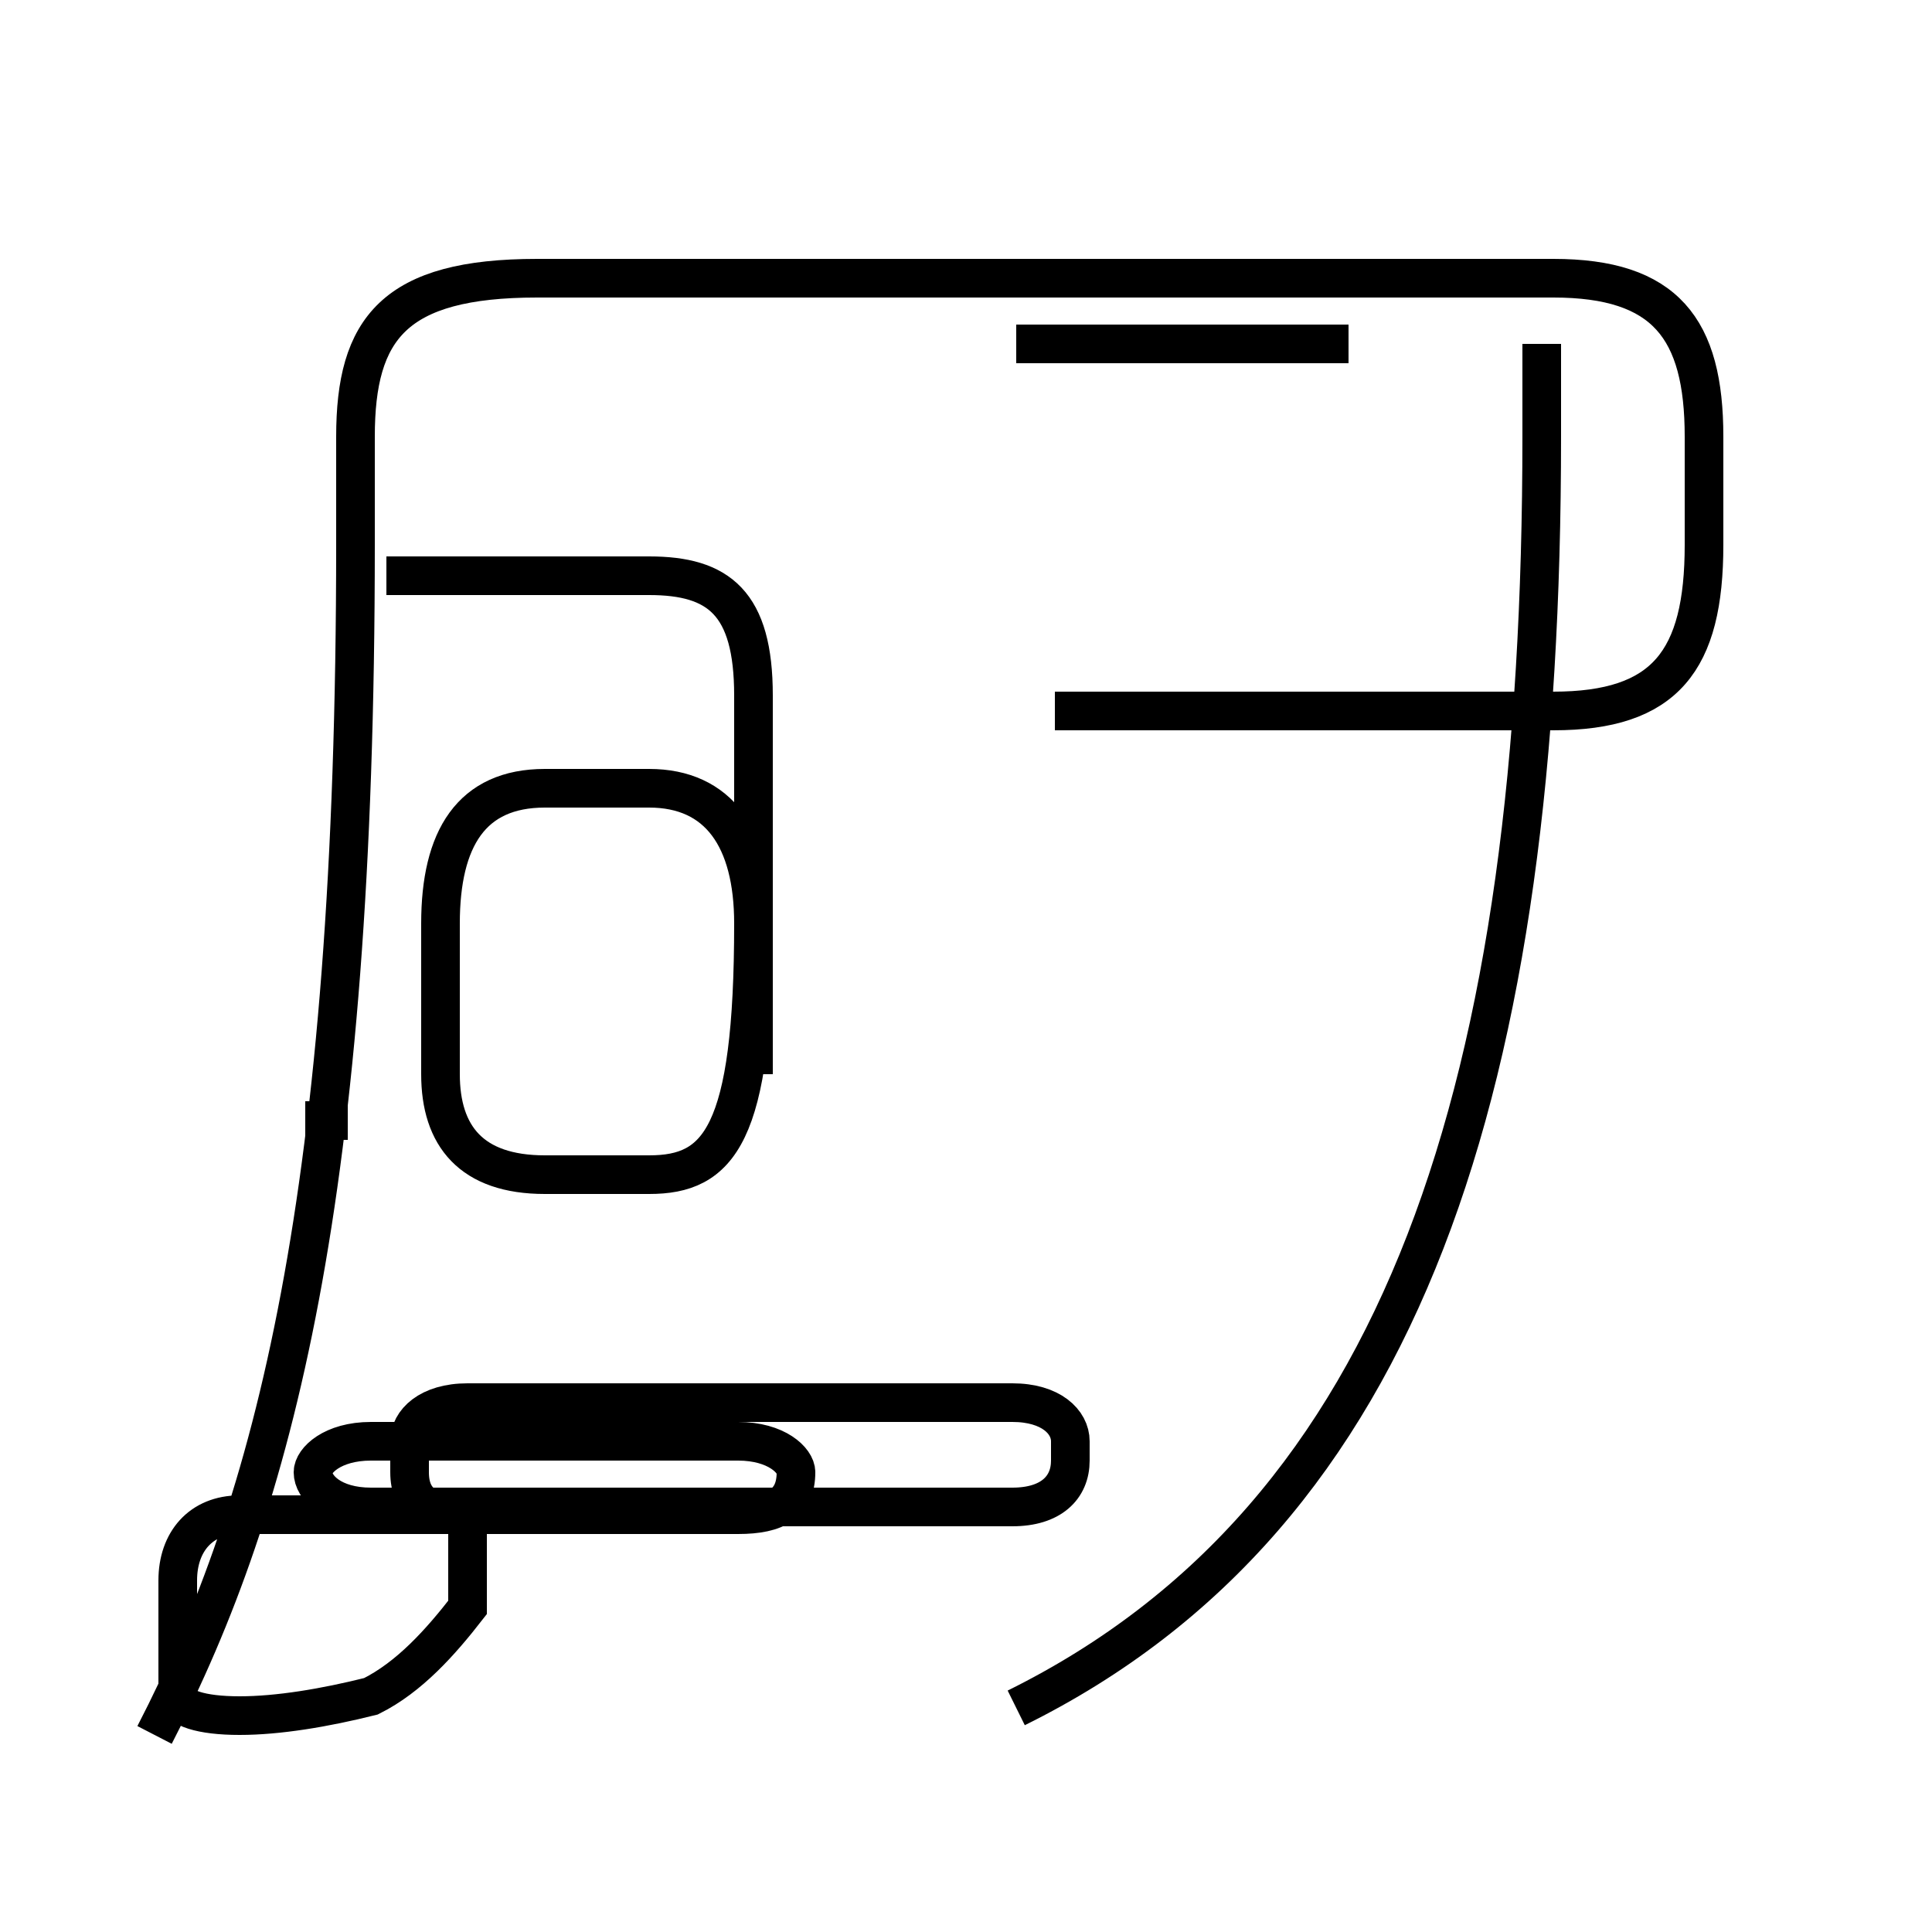 <?xml version='1.0' encoding='utf8'?>
<svg viewBox="0.0 -44.0 50.0 50.0" version="1.1" xmlns="http://www.w3.org/2000/svg">
<rect x="0.0" y="-44.0" width="50.0" height="50.0" fill="#808080" stroke="none"/>
<rect x="-1000" y="-1000" width="2000" height="2000" stroke="white" fill="white"/>
<g style="fill:none; stroke:#000000;  stroke-width:1">
<path d="M 19.5 16.2 L 19.5 20.1 C 19.5 22.3 18.6 23.6 16.8 23.6 L 14.1 23.6 C 12.2 23.6 11.4 22.3 11.4 20.1 L 11.4 16.2 C 11.4 14.6 12.2 13.6 14.1 13.6 L 16.8 13.6 C 18.6 13.6 19.5 14.6 19.5 20.1 L 19.5 26.0 C 19.5 28.4 18.6 29.1 16.8 29.1 L 10.0 29.1 M 7.9 15.0 L 9.0 15.0 M 26.3 -0.2 C 36.4 4.8 39.9 16.0 39.9 32.7 L 39.9 35.1 M 34.9 35.1 L 26.3 35.1 M 4.0 -0.9 C 7.1 5.1 9.2 13.1 9.2 29.9 L 9.2 32.7 C 9.2 35.5 10.2 36.8 13.9 36.8 L 40.2 36.8 C 43.1 36.8 44.1 35.5 44.1 32.7 L 44.1 29.9 C 44.1 26.9 43.1 25.6 40.2 25.6 L 27.3 25.6 M 12.1 2.4 C 11.4 1.5 10.6 0.6 9.6 0.1 C 8.4 -0.2 7.2 -0.4 6.2 -0.4 C 5.2 -0.4 4.6 -0.2 4.6 0.1 L 4.6 3.1 C 4.6 4.1 5.2 4.8 6.2 4.8 L 19.1 4.8 C 20.1 4.8 20.6 5.1 20.6 5.9 C 20.6 6.2 20.1 6.7 19.1 6.7 L 9.6 6.7 C 8.6 6.7 8.1 6.2 8.1 5.9 C 8.1 5.5 8.6 5.0 9.6 5.0 L 26.2 5.0 C 27.2 5.0 27.7 5.5 27.7 6.2 L 27.7 6.7 C 27.7 7.2 27.2 7.7 26.2 7.7 L 12.1 7.7 C 11.1 7.7 10.6 7.2 10.6 6.7 L 10.6 5.9 C 10.6 5.1 11.1 4.8 12.1 4.8 Z 

 " transform="scale(1, -1)" />
</g>
</svg>